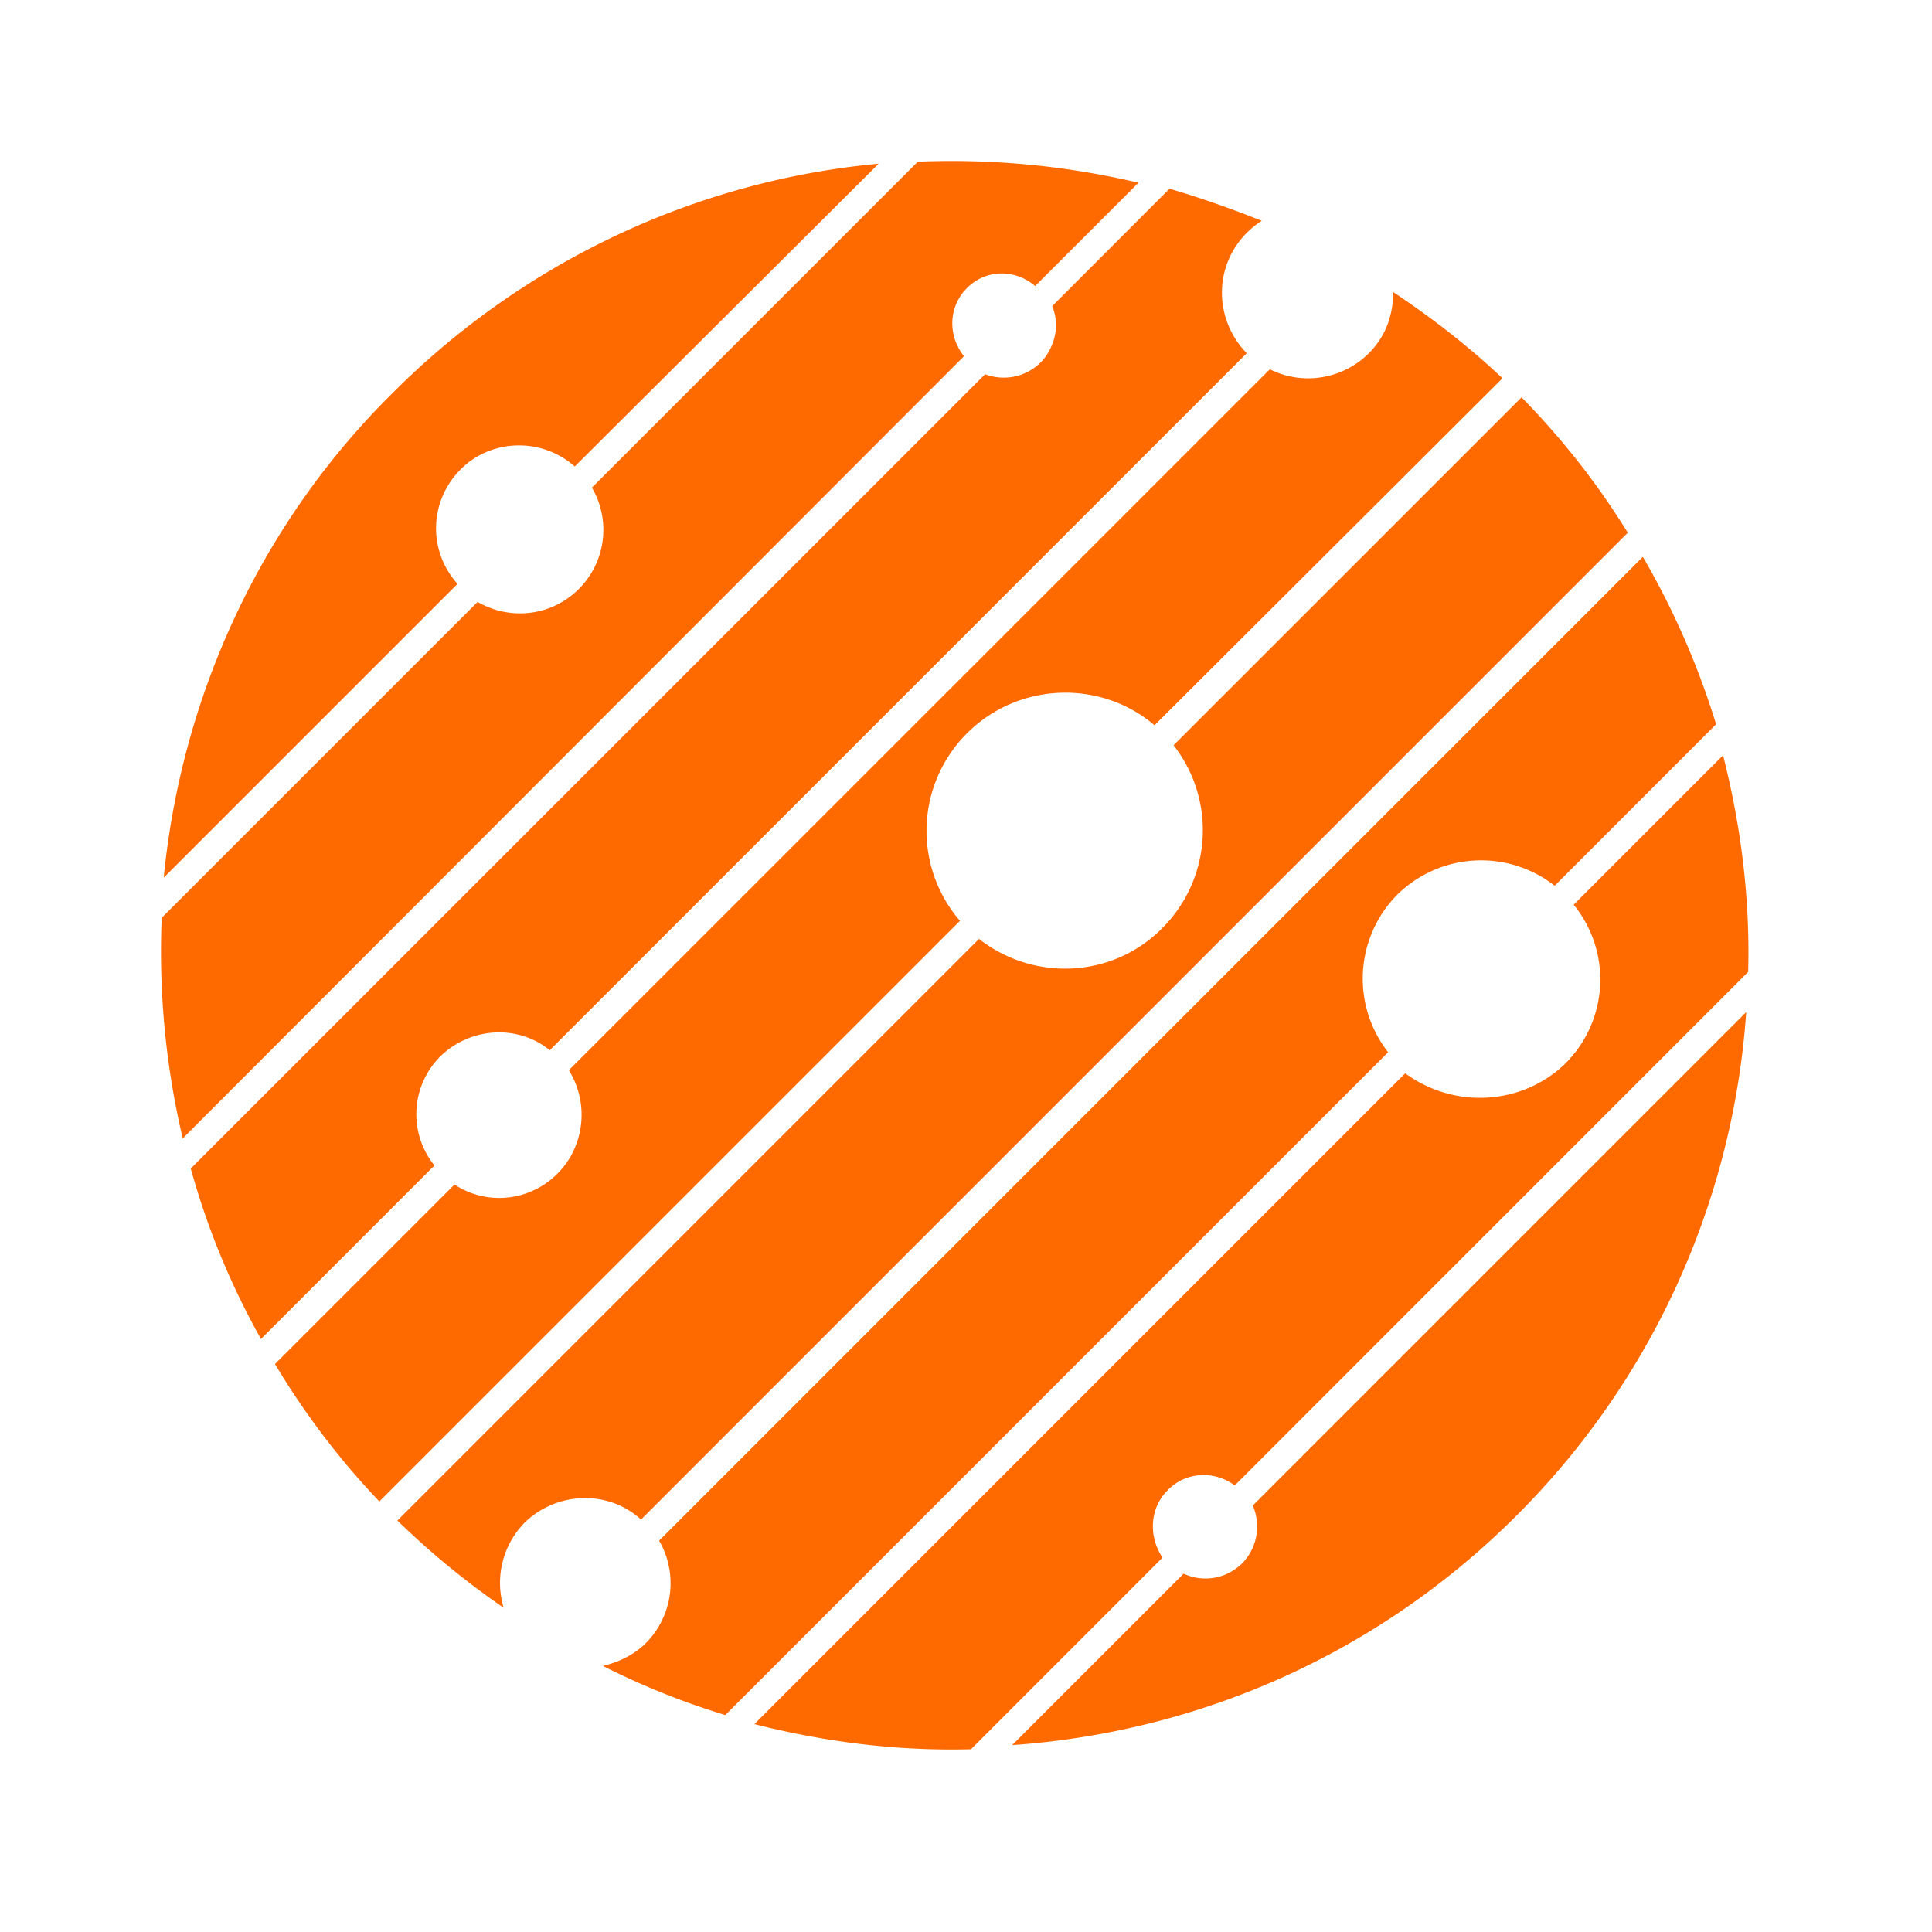 <svg class="icon" style="width: 1em;height: 1em;vertical-align: middle;fill: currentColor;overflow: hidden;" viewBox="0 0 1024 1024" version="1.1" xmlns="http://www.w3.org/2000/svg"><path d="M622 395.029l184.448-184.427a409.003 409.003 0 0 1 56.32 71.744L339.781 805.376c-17.536-15.936-44.629-14.869-61.653 1.579a45.632 45.632 0 0 0-11.157 45.205 429.568 429.568 0 0 1-56.341-46.251l308.267-308.267c29.227 22.827 70.699 20.693 96.747-5.333a73.28 73.28 0 0 0 6.4-97.28m-109.504-6.379a73.045 73.045 0 0 0-3.733 99.413L201.051 795.797a411.072 411.072 0 0 1-55.296-72.832l95.147-95.147c20.203 13.291 47.317 7.467 60.587-13.291a44.736 44.736 0 0 0 0-47.296L673.051 195.733c22.336 11.136 49.429 2.112 60.587-19.669 3.2-6.4 4.8-13.824 4.8-21.269 20.736 13.824 39.872 28.693 57.92 45.696l-184.427 183.915c-28.715-24.448-72.277-22.869-99.413 4.267m145.664 440.107c8.491-8.512 10.091-20.757 5.845-30.848l261.504-261.504a417.515 417.515 0 0 1-121.728 266.837c-74.411 74.411-169.557 114.816-267.349 121.685l90.88-90.88a27.499 27.499 0 0 0 30.848-5.312M233.477 559.808a43.264 43.264 0 0 0-3.2 57.92l-91.947 91.968a405.184 405.184 0 0 1-37.227-90.368L522.096 198.357c14.336 5.333 30.293-1.579 35.605-15.936a26.56 26.56 0 0 0 0-20.181L619.867 100.032c16.491 4.8 32.96 10.667 48.917 17.003-2.645 1.621-5.312 3.733-7.979 6.4-17.536 17.515-17.536 45.717 0 63.787L291.397 556.629c-17.003-13.824-41.984-12.245-57.92 3.179m10.624-310.933a43.819 43.819 0 0 0-1.6 60.587l-155.733 155.733c9.557-97.259 52.075-188.672 121.707-257.259C277.552 138.837 368.475 95.787 465.712 86.763L304.645 247.253c-17.515-15.424-44.096-14.891-60.587 1.6m585.749 314.667a62.763 62.763 0 0 0 4.267-84.011l79.189-79.189c9.557 37.76 14.357 76.011 13.291 114.816L654.427 787.328c-10.624-8-26.027-7.467-35.627 2.624-9.557 9.557-10.069 24.469-2.645 35.627l-101.504 101.547c-38.827 1.024-77.077-3.755-114.816-13.312l344.96-344.96c26.027 19.136 62.187 17.003 85.035-5.333M342.427 870.763a45.013 45.013 0 0 0 6.912-54.208L870.747 295.125a424.256 424.256 0 0 1 38.827 88.747l-85.568 85.589a63.275 63.275 0 0 0-83.456 4.779 63.232 63.232 0 0 0-4.8 83.456L384.432 909.013a401.173 401.173 0 0 1-64.853-26.027c8.533-2.133 16.491-5.845 22.869-12.245m170.091-718.08c-10.112 10.091-10.112 25.515-1.6 36.139L96.859 603.392a431.701 431.701 0 0 1-11.157-116.928l167.424-167.424c17.536 10.091 39.339 7.445 53.696-6.912a44.224 44.224 0 0 0 6.891-53.675L486.469 85.696a432 432 0 0 1 116.949 11.157l-54.763 54.741c-10.645-9.045-26.027-9.045-36.139 1.067" fill="#FF6A00" /></svg>